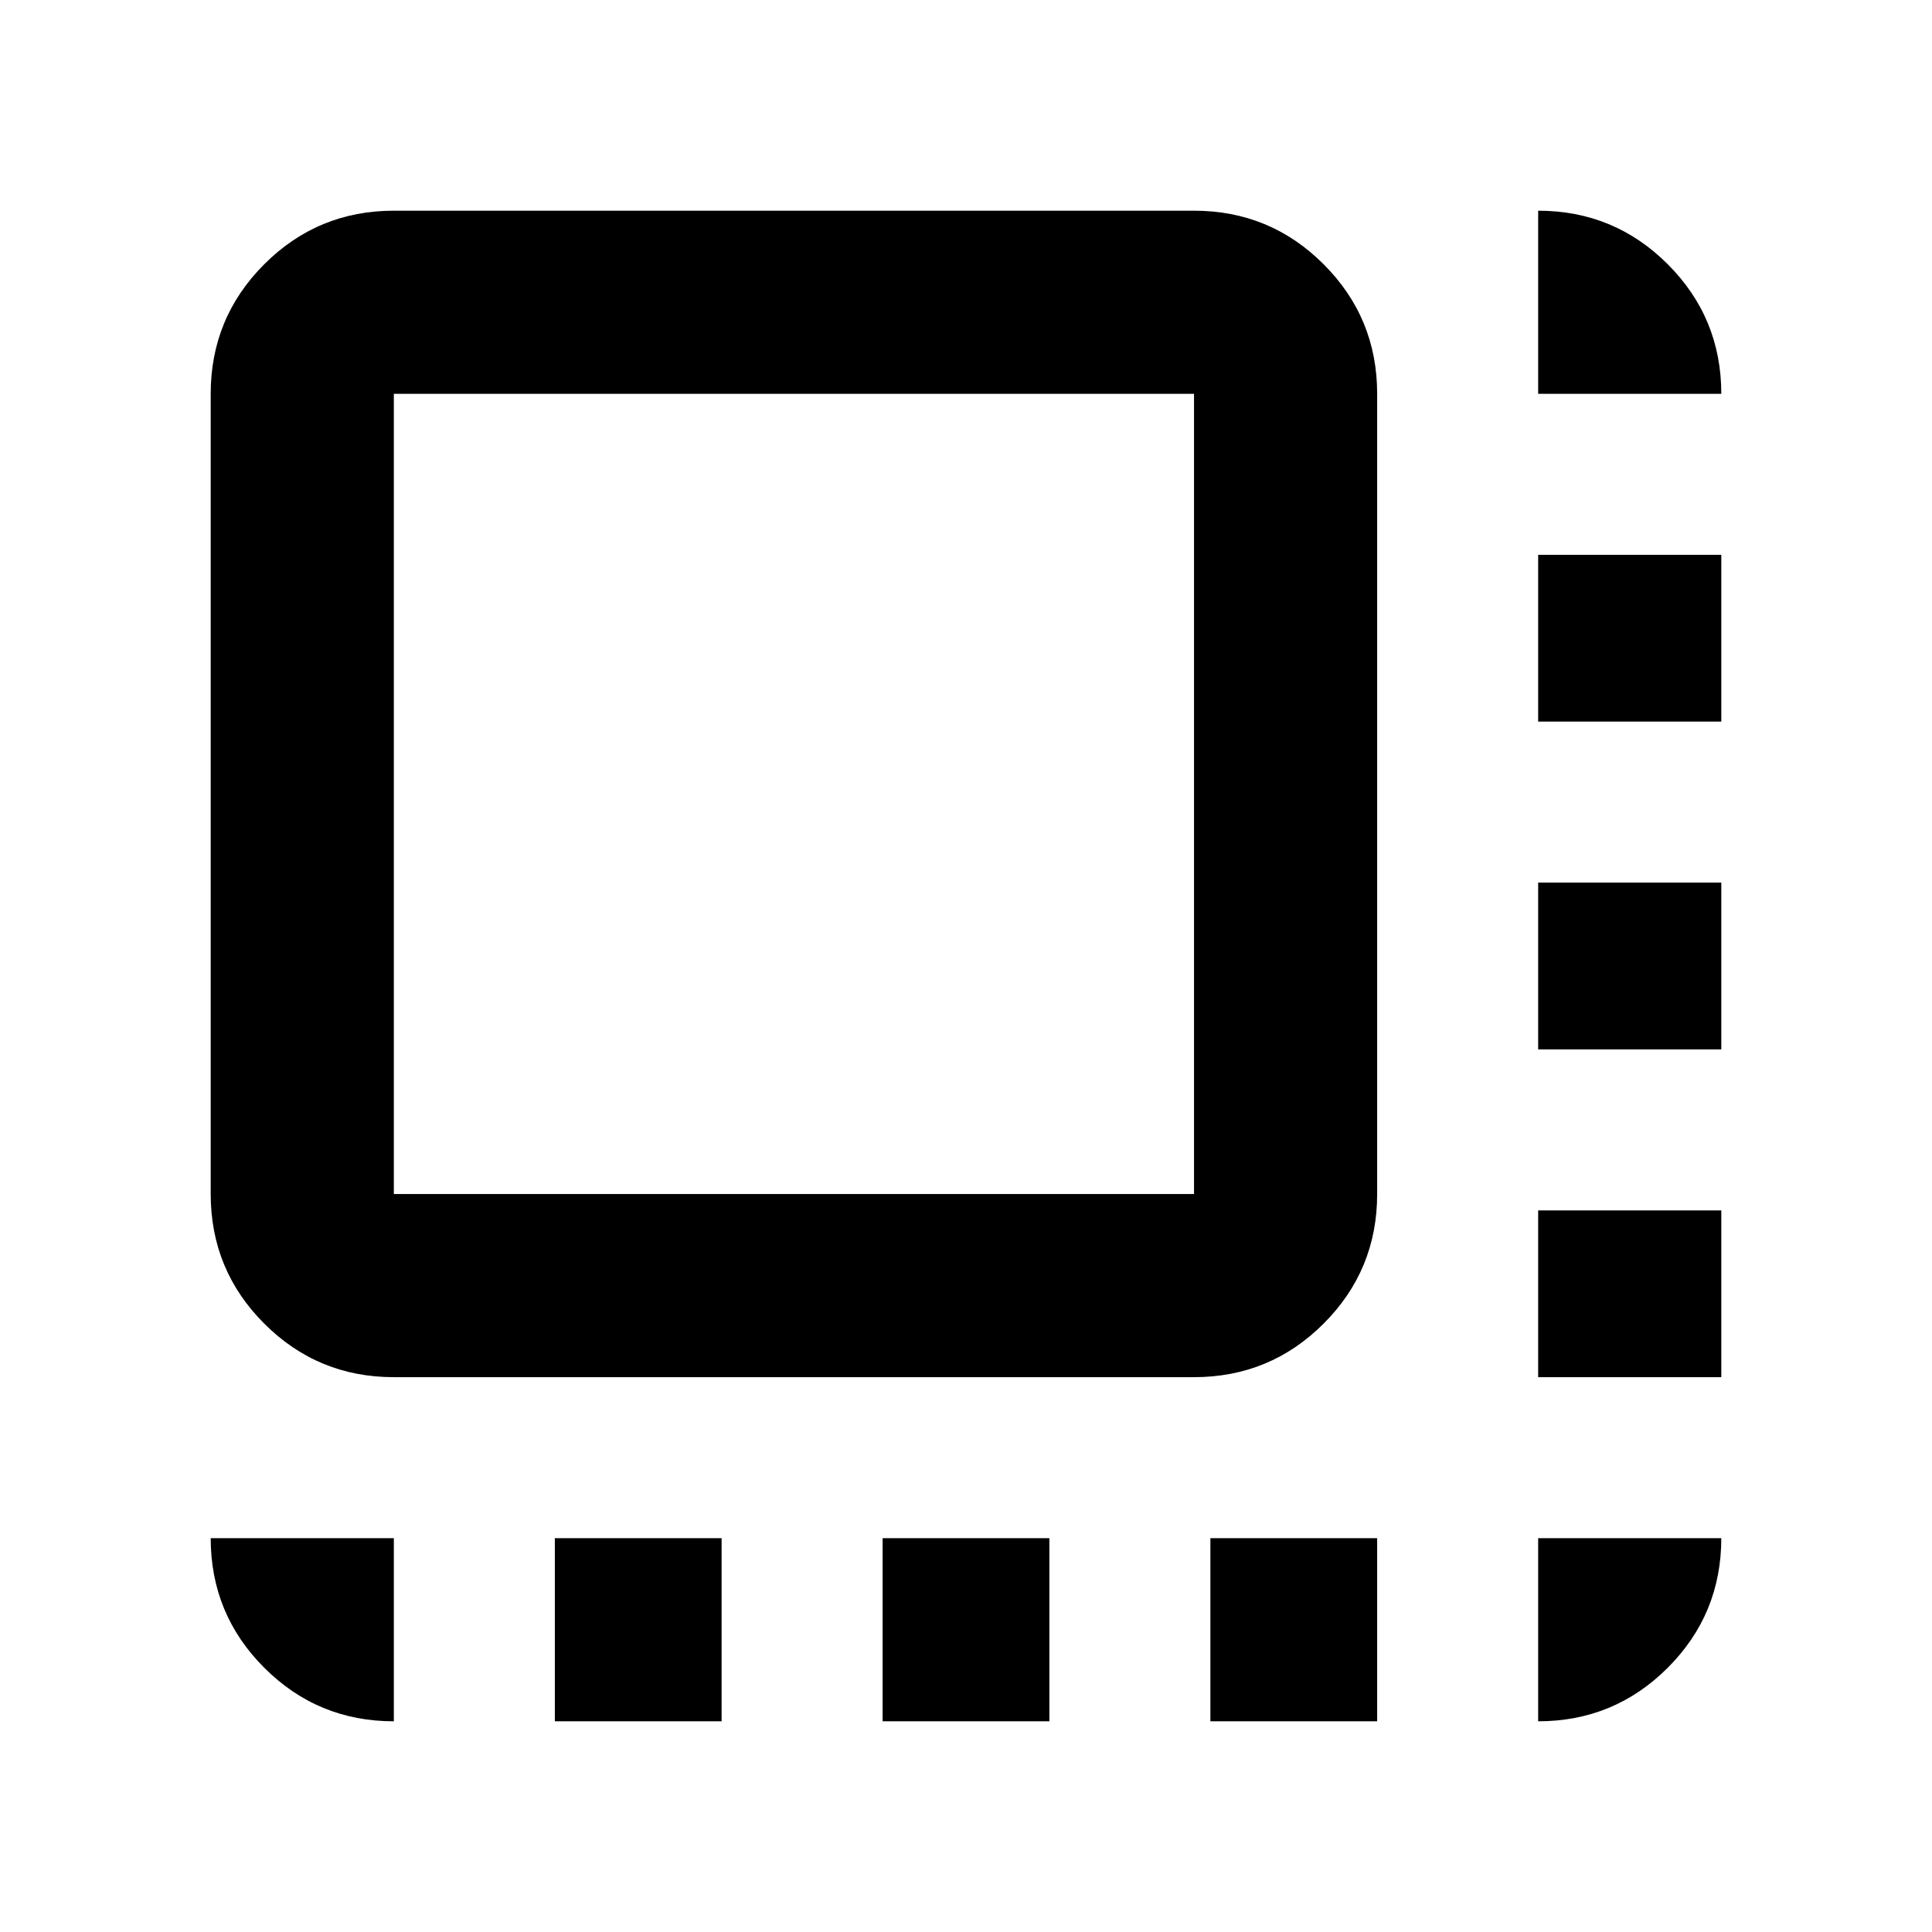 <svg aria-hidden="true" viewBox="0 -960 960 960" fill="currentColor">
  <path d="M275.696-104.695v-91.001h82.869v91.001h-82.869Zm162.869 0v-91.001h82.87v91.001h-82.87Zm162.87 0v-91.001h82.869v91.001h-82.869Zm162.869-171.001v-82.869h91.001v82.869h-91.001Zm0-162.869v-82.87h91.001v82.87h-91.001Zm0-162.87v-82.869h91.001v82.869h-91.001ZM195.696-275.696q-37.783 0-64.392-26.608-26.609-26.609-26.609-64.392v-397.608q0-37.783 26.609-64.392 26.609-26.609 64.392-26.609h397.608q37.783 0 64.392 26.609 26.608 26.609 26.608 64.392v397.608q0 37.783-26.608 64.392-26.609 26.608-64.392 26.608H195.696Zm0-91h397.608v-397.608H195.696v397.608Zm0 0v-397.608 397.608Zm568.608-397.608v-91.001q37.783 0 64.392 26.609 26.609 26.609 26.609 64.392h-91.001Zm0 659.609v-91.001h91.001q0 37.783-26.609 64.392-26.609 26.609-64.392 26.609Zm-568.608 0q-37.783 0-64.392-26.609-26.609-26.609-26.609-64.392h91.001v91.001Z"/>
</svg>
